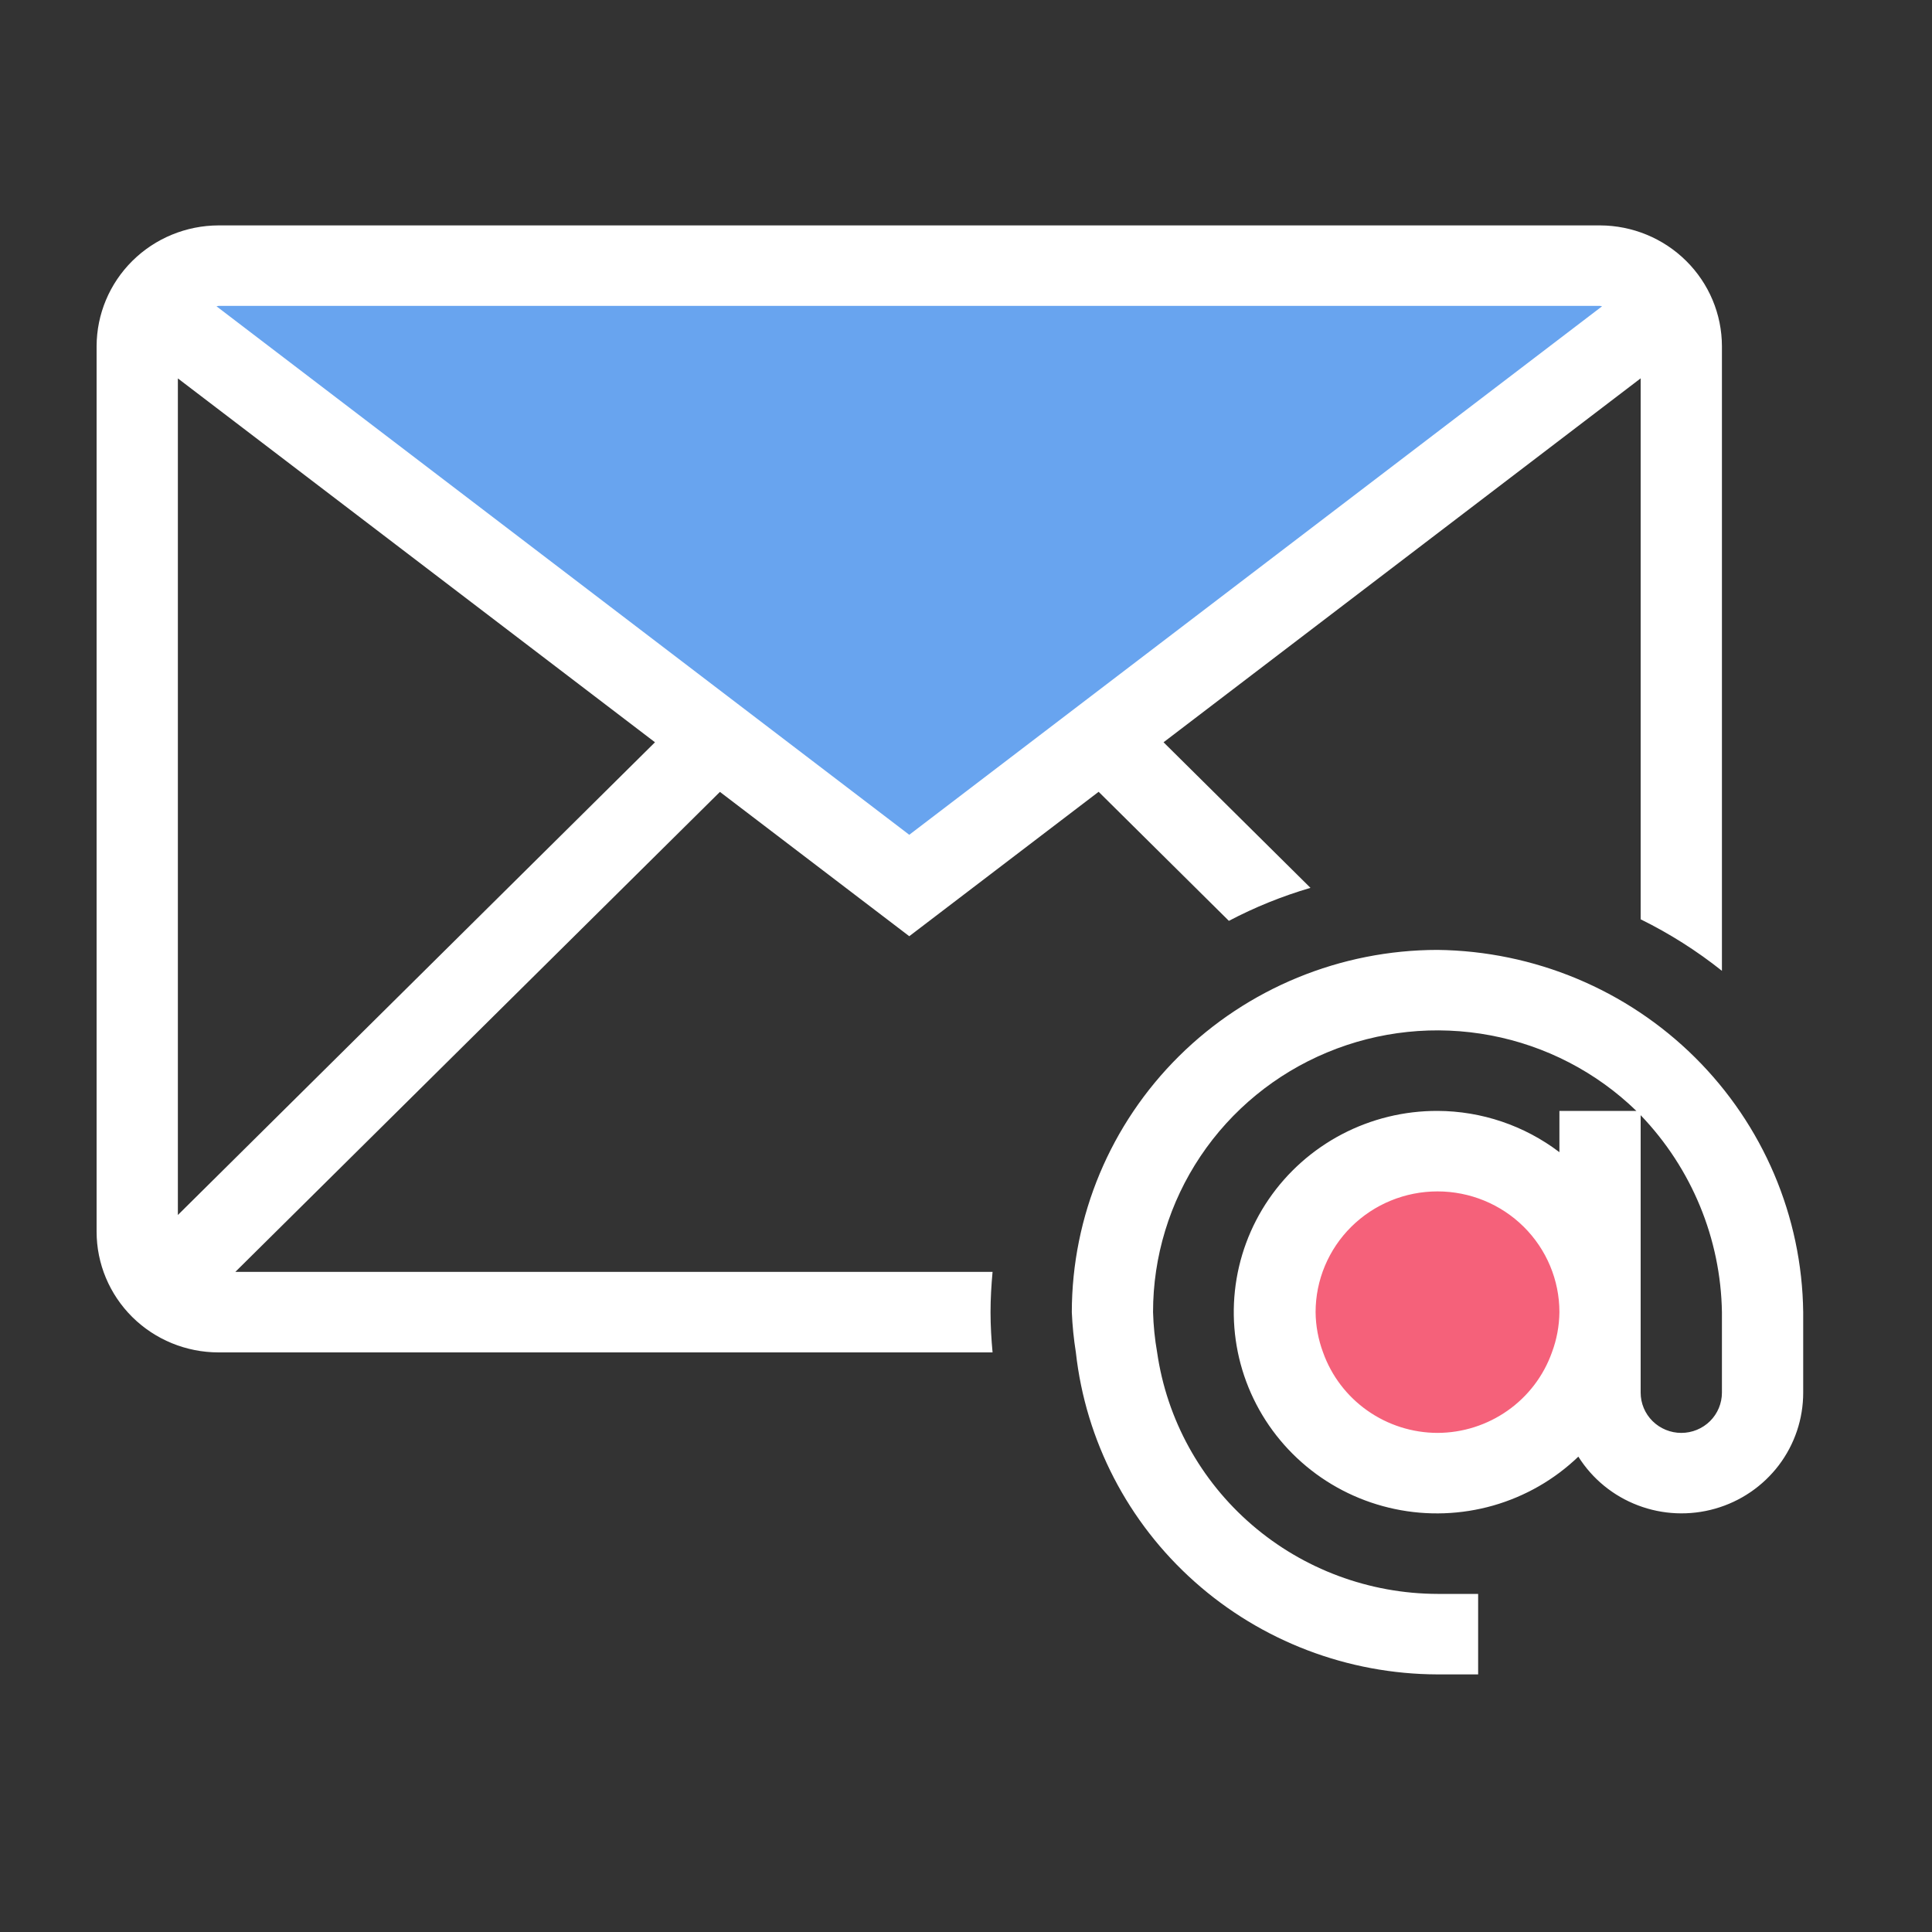 <svg width="60" height="60" viewBox="0 0 60 60" fill="none" xmlns="http://www.w3.org/2000/svg">
<rect x="0" y="0" width="60" height="60" fill="#333333" stroke="none"/>
<circle cx="44.5" cy="40.5" r="4.5" fill="#F5617A"/>
<path d="M51.5 10L28 27.5L5 9.5V8H50.5L51.5 10Z" fill="#68A4EF"/>
<path d="M30.825 39.5H7.308L22.358 24.593L28.238 29.075L34.119 24.59L38.164 28.598C38.972 28.173 39.821 27.83 40.698 27.573L36.135 23.052L50.952 11.75V28.55C51.849 28.992 52.696 29.528 53.476 30.15V10.75C53.474 9.756 53.074 8.804 52.364 8.101C51.655 7.399 50.694 7.003 49.691 7H6.786C5.782 7.003 4.821 7.399 4.112 8.101C3.402 8.804 3.003 9.756 3 10.75V38.25C3 39.245 3.399 40.198 4.109 40.902C4.819 41.605 5.782 42 6.786 42H30.825C30.787 41.587 30.762 41.172 30.762 40.75C30.762 40.328 30.787 39.913 30.825 39.5ZM5.524 37.733V11.752L20.341 23.052L5.524 37.733ZM49.691 9.5C49.713 9.5 49.731 9.512 49.754 9.512L28.238 25.925L6.723 9.512C6.745 9.512 6.763 9.5 6.786 9.5H49.691ZM44.643 29.5C41.632 29.503 38.745 30.69 36.616 32.799C34.487 34.908 33.289 37.767 33.286 40.75C33.304 41.169 33.346 41.586 33.412 42C33.716 44.743 35.029 47.279 37.101 49.123C39.172 50.968 41.857 51.992 44.643 52H45.905V49.5H44.643C42.524 49.494 40.478 48.733 38.88 47.356C37.281 45.979 36.236 44.078 35.936 42C35.863 41.587 35.821 41.169 35.809 40.75C35.808 39.027 36.321 37.343 37.283 35.907C38.245 34.472 39.613 33.35 41.217 32.683C42.82 32.015 44.587 31.831 46.295 32.155C48.003 32.478 49.577 33.294 50.819 34.5H48.429V35.782C47.343 34.956 46.013 34.505 44.643 34.5C43.609 34.497 42.59 34.746 41.675 35.225C40.761 35.704 39.98 36.398 39.4 37.246C38.82 38.095 38.46 39.071 38.351 40.09C38.242 41.109 38.387 42.139 38.774 43.089C39.161 44.039 39.778 44.88 40.57 45.538C41.362 46.197 42.306 46.652 43.318 46.864C44.329 47.077 45.378 47.039 46.372 46.756C47.366 46.472 48.274 45.951 49.017 45.237C49.451 45.928 50.101 46.459 50.868 46.75C51.634 47.042 52.476 47.078 53.265 46.853C54.054 46.629 54.748 46.155 55.242 45.505C55.735 44.855 56.001 44.063 56 43.25V40.75C55.964 37.777 54.756 34.937 52.634 32.834C50.512 30.732 47.644 29.536 44.643 29.5ZM44.643 44.5C43.862 44.498 43.102 44.256 42.466 43.808C41.83 43.361 41.349 42.729 41.089 42C40.94 41.6 40.861 41.177 40.857 40.75C40.857 39.755 41.256 38.802 41.966 38.098C42.676 37.395 43.639 37 44.643 37C45.647 37 46.61 37.395 47.32 38.098C48.03 38.802 48.429 39.755 48.429 40.75C48.424 41.177 48.346 41.6 48.196 42C47.937 42.729 47.456 43.361 46.82 43.808C46.184 44.256 45.423 44.498 44.643 44.5ZM53.476 43.25C53.476 43.581 53.343 43.9 53.107 44.134C52.87 44.368 52.549 44.5 52.214 44.5C51.88 44.5 51.559 44.368 51.322 44.134C51.085 43.9 50.952 43.581 50.952 43.25V34.633C52.538 36.286 53.439 38.469 53.476 40.75V43.25Z" fill="white"/>
</svg>
